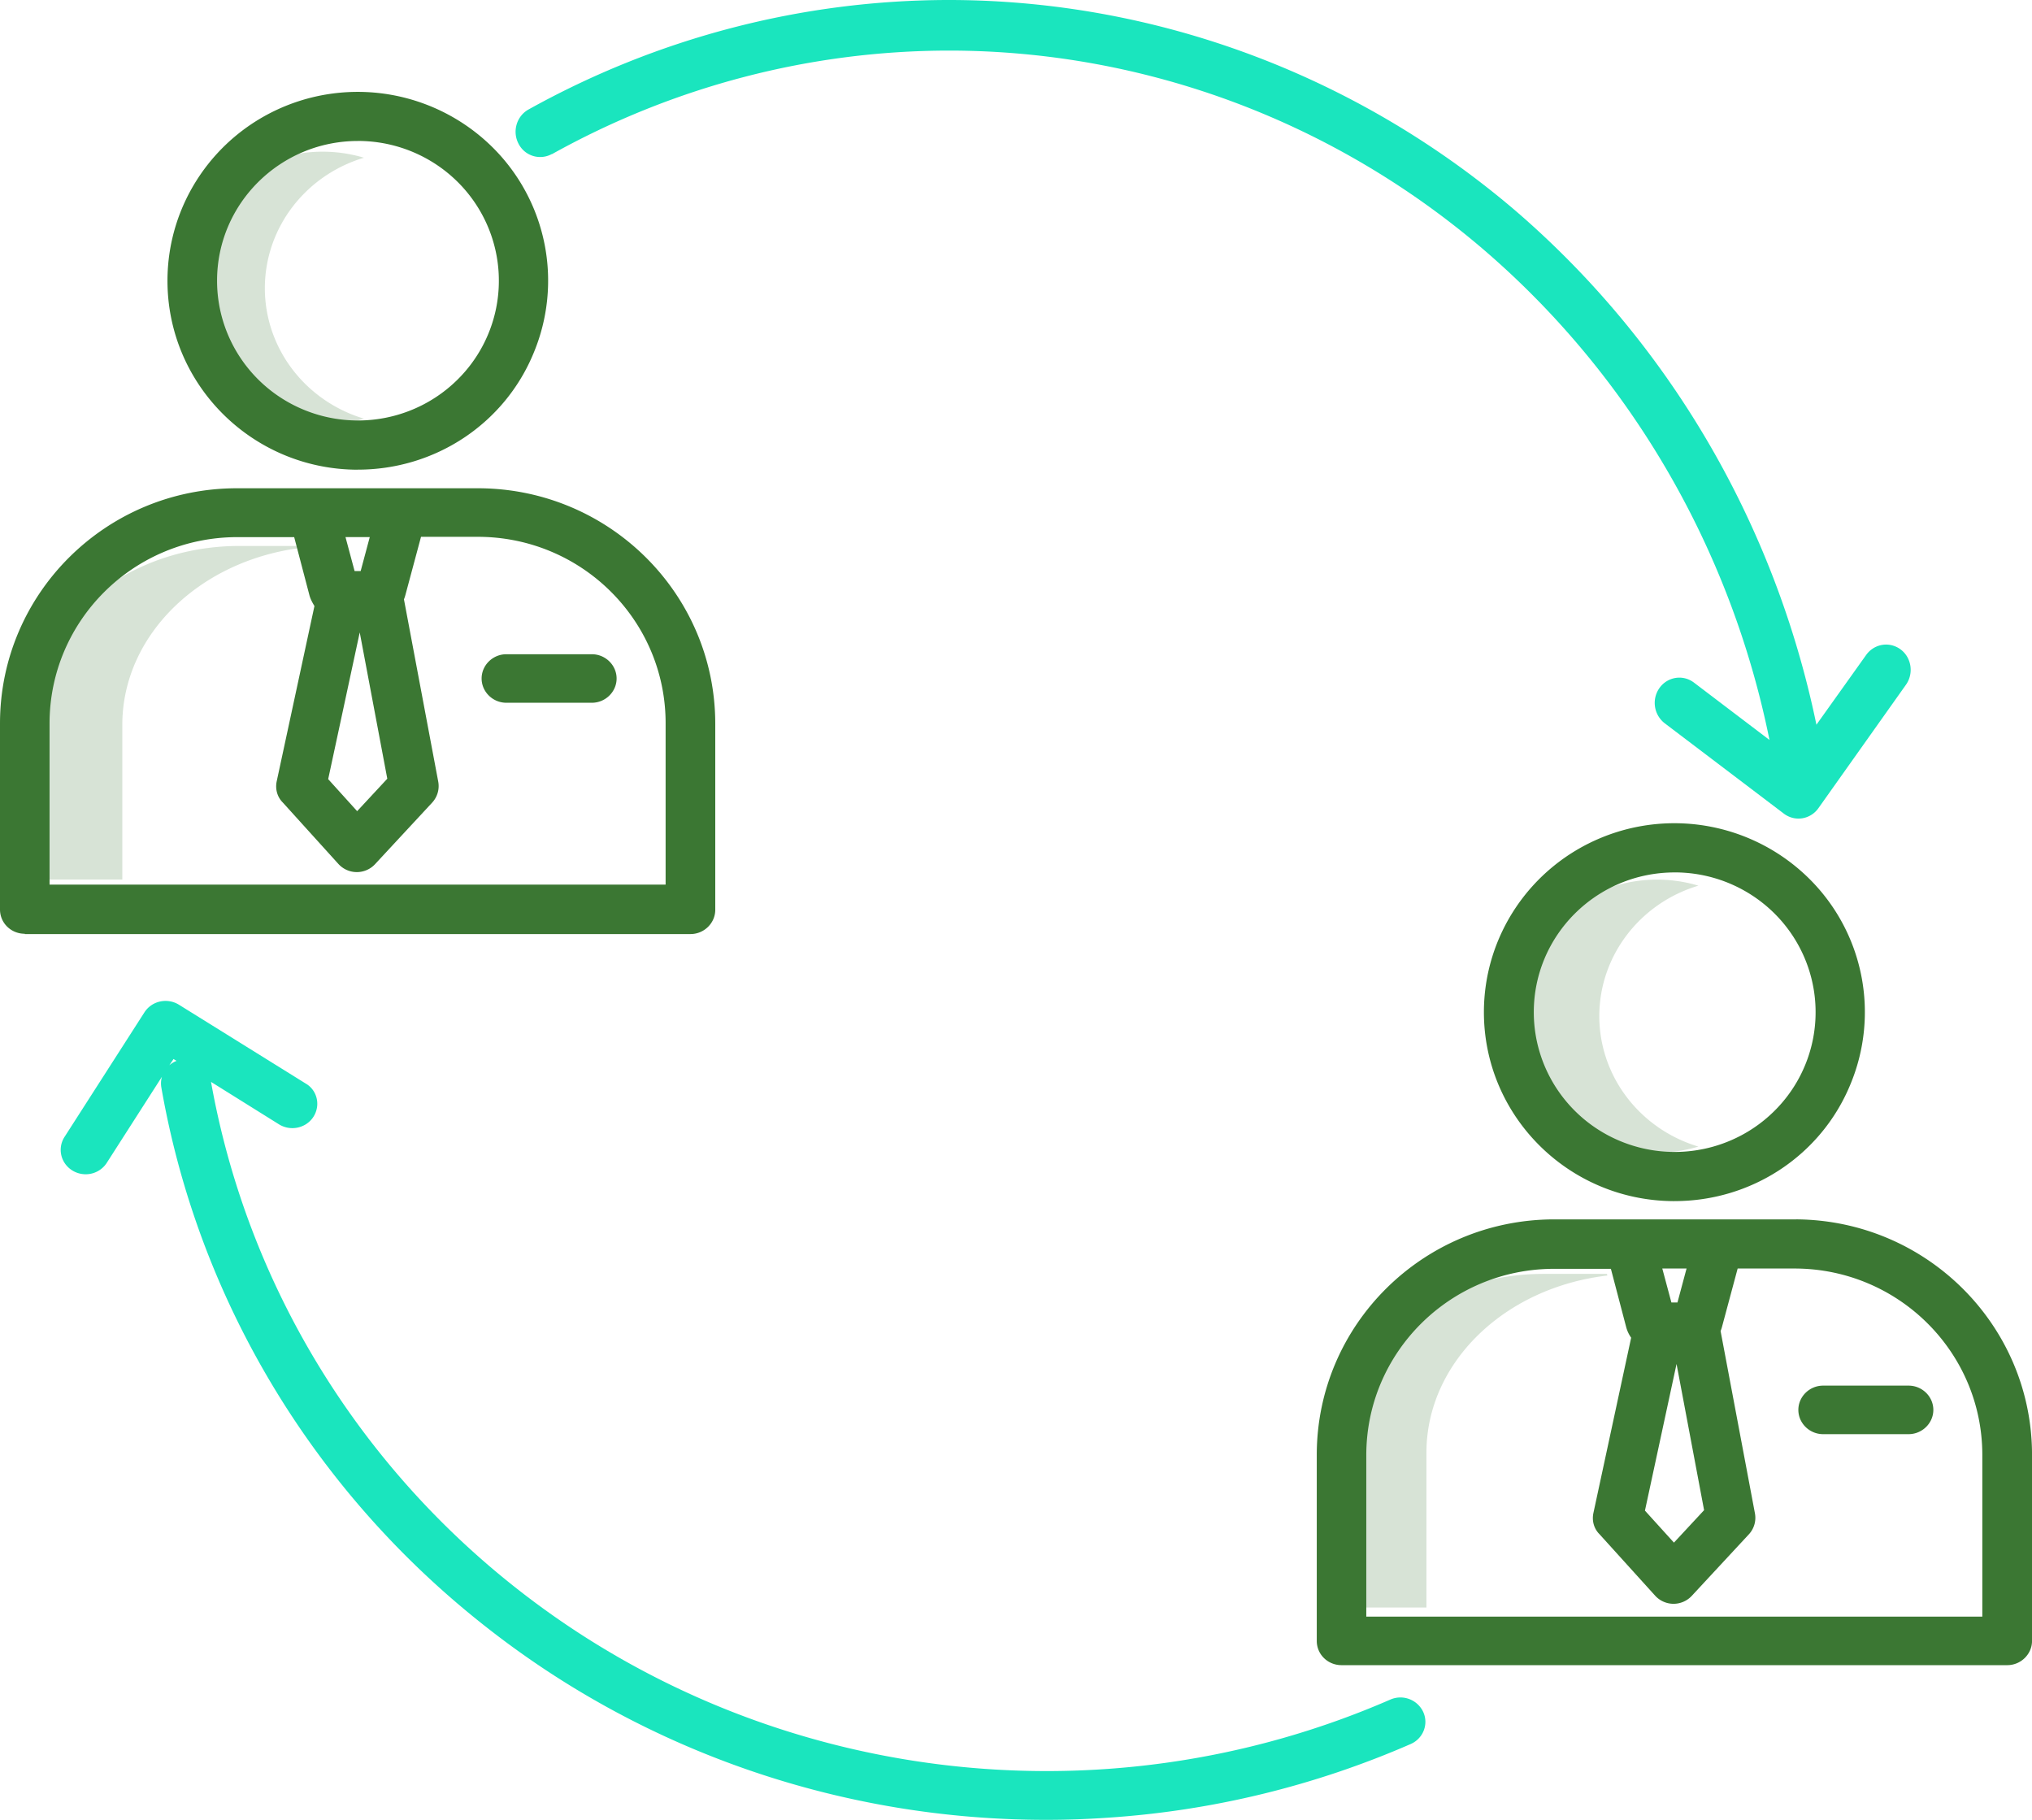 <svg xmlns="http://www.w3.org/2000/svg" width="67" height="60" fill-rule="nonzero" xmlns:v="https://vecta.io/nano"><g fill="#3B77333"><path d="M53 42.054L52.983 42h-2.1C47.08 42.007 44 44.644 44 47.894V53h3.033v-5.106c.001-2.947 2.55-5.44 5.967-5.84h0zm-.267-8.554c.001-1.973 1.325-3.716 3.267-4.3-1.903-.568-3.967.107-5.13 1.676a4.39 4.39 0 0 0 0 5.251c1.162 1.57 3.226 2.243 5.13 1.676-1.942-.585-3.266-2.328-3.267-4.3zm-44-24C8.734 7.527 10.058 5.784 12 5.2c-1.903-.568-3.967.107-5.13 1.676a4.39 4.39 0 0 0 0 5.251c1.162 1.57 3.226 2.243 5.13 1.676-1.942-.585-3.266-2.328-3.267-4.3h0zM10 18.054L9.983 18h-2.1C4.08 18.007 1 20.644 1 23.894V29h3.033v-5.106c.002-2.947 2.55-5.44 5.967-5.84h0z" opacity=".2"/><path d="M.817 30.796h21.95c.45 0 .817-.363.817-.8v-6.133c-.001-4.267-3.473-7.735-7.776-7.765H7.815C3.497 16.097.001 19.57 0 23.853v6.133c0 .448.366.8.817.8h0zm11.045-9.942l.908 4.82-.994 1.07-.955-1.056 1.04-4.836zm.33-3.146l-.3 1.12h-.2l-.3-1.12h.8zM1.634 23.853c0-3.388 2.765-6.137 6.18-6.144H9.7l.5 1.906c.033.13.1.254.168.365l-1.244 5.778c-.055.254.017.518.2.7l1.834 2.026a.82.82 0 0 0 .603.269h.005a.82.82 0 0 0 .601-.262l1.88-2.026c.174-.188.25-.446.202-.698l-1.13-6.007a1.06 1.06 0 0 0 .048-.143l.515-1.918h1.885c3.416.008 6.18 2.756 6.18 6.144v5.322H1.634v-5.323zm17.88-2.283h-2.817c-.45 0-.817.363-.817.8s.366.8.817.8h2.817c.45 0 .817-.363.817-.8s-.366-.8-.817-.8zm-7.722-6.086c2.54.004 4.835-1.5 5.8-3.838a6.19 6.19 0 0 0-1.354-6.792A6.32 6.32 0 0 0 9.402 3.5c-2.348.964-3.88 3.236-3.88 5.756.001 3.436 2.806 6.222 6.27 6.23zm0-10.837c1.88-.004 3.578 1.116 4.3 2.837a4.58 4.58 0 0 1-1 5.026c-1.328 1.32-3.327 1.716-5.065 1.004s-2.87-2.394-2.87-4.258c0-2.54 2.074-4.602 4.635-4.608h0zm47.432 35.556h-7.992c-4.318.01-7.814 3.482-7.815 7.765V54.1c0 .448.366.8.817.8h21.95c.45 0 .817-.363.817-.8v-6.133c-.001-4.267-3.473-7.735-7.776-7.765h0zM55.28 44.97l.908 4.82-.994 1.07-.956-1.055 1.042-4.836zm.33-3.147l-.3 1.12h-.2l-.3-1.12h.8zM65.366 53.3H45.05v-5.323c0-3.388 2.765-6.137 6.18-6.144h1.885l.5 1.906a1.1 1.1 0 0 0 .168.365l-1.244 5.778c-.055.254.016.518.2.7l1.834 2.026a.82.82 0 0 0 .603.269h.005a.82.82 0 0 0 .601-.262l1.88-2.026a.8.8 0 0 0 .202-.697l-1.132-6.007a1.06 1.06 0 0 0 .048-.144l.515-1.918h1.885c3.416.007 6.18 2.756 6.182 6.144V53.3zm-2.436-7.616h-2.817c-.45 0-.817.363-.817.8s.366.8.817.8h2.817c.45 0 .817-.363.817-.8s-.366-.8-.817-.8zM55.208 39.6c2.54.004 4.835-1.5 5.8-3.838a6.19 6.19 0 0 0-1.354-6.792 6.32 6.32 0 0 0-6.846-1.355c-2.348.964-3.88 3.236-3.88 5.756.001 3.435 2.805 6.222 6.27 6.23h0zm0-10.837c1.88-.004 3.578 1.116 4.3 2.837a4.58 4.58 0 0 1-1 5.026c-1.328 1.32-3.327 1.716-5.065 1.004s-2.87-2.394-2.87-4.258c0-2.54 2.073-4.602 4.635-4.608h0z"/></g><path d="M36.52 59.93a29.91 29.91 0 0 0 10.006-2.435c.406-.186.584-.655.4-1.055a.83.83 0 0 0-1.072-.41c-9.495 4.14-20.56 2.767-28.693-3.56-5.39-4.186-9.02-10.17-10.203-16.8l2.242 1.4a.84.84 0 0 0 .821.033.8.8 0 0 0 .44-.678c.012-.287-.133-.558-.38-.7l-4.182-2.6a.84.84 0 0 0-.622-.105.82.82 0 0 0-.515.357l-2.63 4.1c-.16.243-.174.552-.036.808s.406.42.702.43.574-.138.728-.385L5.34 35.5c-.034.115-.04.236-.02.354 1.23 7.055 5.083 13.42 10.818 17.872C21.35 57.788 27.818 60 34.485 60c.677 0 1.355-.023 2.036-.07h0zM5.717 34.913l.103.064c-.087.035-.167.084-.237.145l.134-.2zM18.2 5.082c4.024-2.24 8.53-3.414 13.106-3.414h.06c6.414.02 12.62 2.34 17.548 6.558 4.828 4.144 8.15 9.842 9.43 16.17L55.847 22.5c-.36-.268-.864-.187-1.128.18a.85.85 0 0 0 .164 1.161l3.936 2.985c.174.132.392.187.605.153a.81.81 0 0 0 .533-.333l2.887-4.07c.17-.24.204-.557.086-.83a.81.81 0 0 0-.656-.49c-.288-.03-.57.097-.742.338l-1.64 2.3c-1.374-6.64-4.878-12.616-9.95-16.97C44.726 2.48 38.153.022 31.36 0h-.064c-4.848.001-9.62 1.244-13.882 3.617-.386.224-.527.724-.315 1.125a.8.8 0 0 0 1.09.34h0z" fill="#1ae5be"/></svg>
